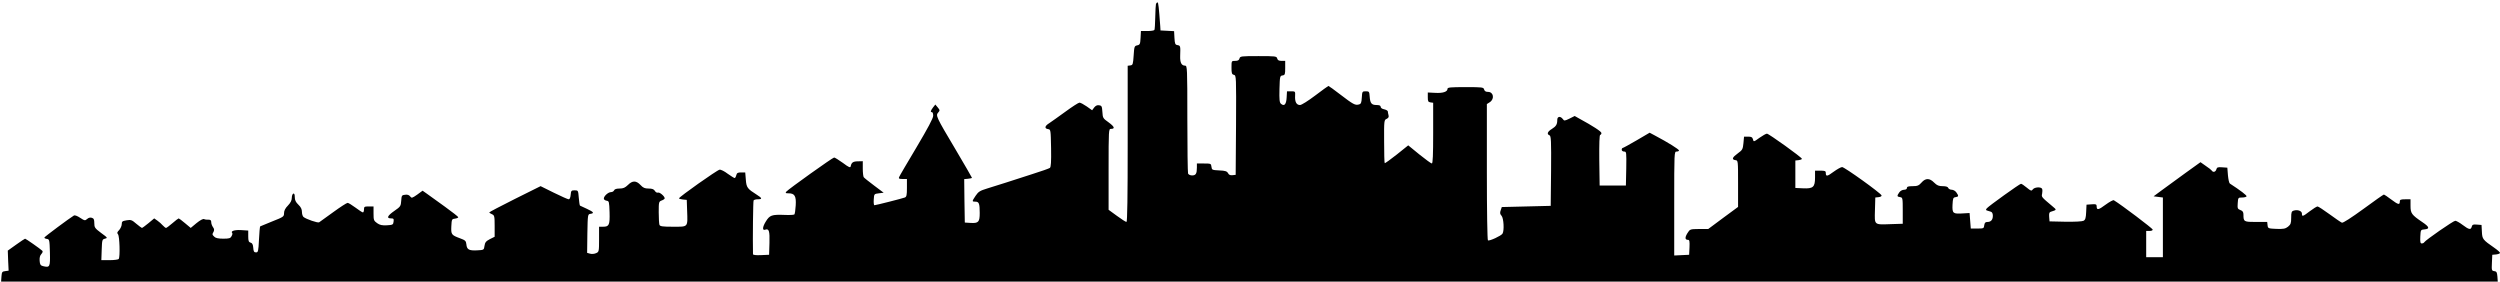 <?xml version="1.0" standalone="no"?>
<!DOCTYPE svg PUBLIC "-//W3C//DTD SVG 20010904//EN"
 "http://www.w3.org/TR/2001/REC-SVG-20010904/DTD/svg10.dtd">
<svg version="1.0" xmlns="http://www.w3.org/2000/svg"
 width="2095pt" height="236pt" viewBox="0 0 2095 236"
 preserveAspectRatio="xMidYMid meet">

<g transform="translate(0,236) scale(0.1,-0.1)"
fill="#000000" stroke="none">
<path d="M9687 2327 c-2 -7 -5 -57 -6 -111 -1 -55 -4 -103 -7 -107 -3 -5 -29
-9 -59 -9 l-54 0 -3 -57 c-3 -52 -5 -58 -28 -63 -24 -5 -25 -11 -30 -85 -5
-74 -7 -80 -27 -83 l-23 -3 0 -655 c0 -436 -3 -654 -10 -654 -6 0 -42 23 -80
51 l-70 51 0 339 c0 329 1 339 19 339 37 0 31 18 -18 54 -48 34 -50 37 -53 88
-3 47 -6 53 -27 56 -17 3 -30 -4 -42 -19 l-17 -23 -45 32 c-25 17 -52 32 -61
32 -8 0 -61 -34 -118 -76 -57 -41 -118 -85 -135 -96 -38 -23 -43 -45 -10 -50
22 -3 22 -6 25 -159 2 -117 -1 -159 -10 -166 -7 -5 -74 -29 -148 -52 -74 -24
-173 -55 -220 -71 -47 -15 -117 -37 -156 -49 -62 -19 -75 -27 -98 -61 -32 -48
-32 -50 -2 -50 30 0 36 -16 36 -95 0 -76 -11 -87 -77 -83 l-48 3 -3 182 -2
182 32 3 c18 2 33 5 33 8 0 3 -63 111 -139 240 -162 272 -166 282 -144 307 15
17 15 20 -4 43 l-20 24 -19 -24 c-21 -28 -24 -40 -9 -40 6 0 10 -13 10 -30 0
-21 -44 -103 -140 -265 -77 -129 -143 -241 -146 -250 -5 -12 2 -15 30 -15 l36
0 0 -74 c0 -61 -3 -75 -17 -81 -20 -8 -244 -65 -256 -65 -4 0 -7 21 -5 48 3
47 3 47 43 52 l40 5 -80 60 c-44 33 -83 64 -87 70 -4 5 -8 38 -8 72 l0 62 -40
-1 c-41 0 -55 -10 -61 -41 -3 -15 -14 -11 -66 28 -35 25 -67 45 -73 45 -12 0
-383 -265 -401 -286 -9 -12 -6 -14 19 -14 51 0 65 -23 60 -101 -2 -37 -7 -71
-11 -76 -4 -4 -42 -6 -83 -4 -107 4 -124 -2 -157 -56 -28 -45 -30 -77 -5 -68
32 12 39 -10 36 -111 l-3 -99 -67 -3 c-43 -2 -68 1 -68 8 -3 136 1 443 5 450
3 6 19 10 36 10 39 0 36 10 -9 38 -79 50 -87 60 -92 126 l-5 61 -35 0 c-27 0
-35 -4 -40 -23 -3 -13 -9 -24 -14 -24 -4 0 -30 16 -58 36 -27 21 -58 36 -68
34 -21 -3 -339 -228 -340 -240 0 -4 15 -8 33 -10 l32 -3 3 -90 c5 -142 11
-135 -117 -135 -90 0 -110 3 -115 16 -3 9 -6 56 -6 105 0 86 1 90 25 99 14 5
25 13 25 18 0 17 -42 53 -56 48 -8 -3 -20 3 -26 14 -9 15 -24 20 -53 20 -32 0
-46 6 -68 30 -36 38 -67 38 -105 0 -24 -23 -39 -30 -70 -30 -26 0 -42 -5 -46
-15 -3 -8 -15 -15 -26 -15 -23 0 -60 -33 -60 -54 0 -8 10 -16 23 -18 21 -3 22
-8 25 -97 3 -106 -4 -121 -54 -121 l-34 0 0 -105 c0 -102 -1 -106 -24 -116
-14 -7 -36 -9 -51 -5 l-25 7 2 162 c3 159 3 162 26 165 35 5 26 16 -30 42 -29
13 -55 25 -58 27 -3 3 -7 32 -10 66 -5 61 -5 62 -35 62 -27 0 -30 -3 -33 -38
-2 -23 -8 -37 -17 -37 -7 0 -63 25 -124 55 l-111 55 -215 -107 c-118 -59 -215
-110 -215 -113 0 -3 10 -10 22 -15 21 -9 23 -16 23 -99 l0 -90 -40 -20 c-33
-17 -41 -28 -45 -56 -5 -35 -5 -35 -63 -38 -67 -3 -85 6 -89 51 -3 28 -9 34
-53 50 -73 27 -76 32 -73 101 3 58 4 61 31 64 15 2 27 7 27 12 0 4 -51 44
-112 88 -62 45 -130 93 -150 108 l-37 26 -45 -33 c-43 -30 -47 -31 -59 -15 -9
12 -23 17 -42 14 -28 -3 -30 -6 -33 -50 -3 -45 -6 -50 -57 -85 -59 -41 -69
-63 -29 -63 22 0 25 -4 22 -27 -3 -26 -7 -28 -56 -31 -41 -2 -59 2 -82 18 -28
20 -30 26 -30 81 l0 59 -40 0 c-36 0 -40 -2 -40 -25 0 -14 -4 -25 -9 -25 -5 0
-33 18 -62 40 -30 22 -59 40 -66 40 -8 0 -62 -35 -121 -78 -59 -43 -112 -81
-118 -85 -11 -7 -110 27 -131 45 -7 6 -13 25 -13 42 0 23 -9 41 -30 61 -22 21
-30 38 -30 63 0 22 -4 32 -12 30 -7 -3 -13 -19 -13 -36 0 -21 -10 -41 -32 -64
-23 -23 -33 -44 -33 -64 0 -29 -4 -32 -98 -69 -53 -21 -99 -40 -102 -42 -3 -3
-7 -53 -10 -111 -5 -99 -7 -107 -25 -107 -16 0 -21 8 -23 39 -2 28 -9 40 -23
43 -15 4 -19 14 -19 53 l0 48 -61 4 c-55 3 -89 -9 -73 -25 3 -3 1 -15 -6 -26
-9 -18 -20 -21 -70 -21 -40 0 -64 5 -74 16 -19 18 -19 20 -6 43 6 13 5 24 -5
37 -8 11 -15 29 -15 41 0 17 -6 22 -22 22 -13 -1 -30 1 -38 5 -9 4 -33 -9 -64
-34 l-48 -40 -48 40 c-26 22 -50 40 -53 40 -3 0 -27 -18 -52 -40 -25 -22 -50
-40 -54 -40 -4 0 -16 9 -27 21 -10 12 -31 30 -45 40 l-27 19 -48 -40 c-27 -22
-51 -40 -55 -40 -3 0 -24 16 -47 35 -37 32 -45 35 -81 29 -36 -6 -41 -10 -41
-32 0 -14 -10 -36 -21 -49 -18 -18 -20 -25 -10 -37 13 -16 18 -186 6 -206 -3
-5 -38 -10 -76 -10 l-70 0 3 87 c3 84 4 87 28 93 23 6 22 8 -33 48 -52 39 -57
46 -57 82 0 30 -4 40 -21 45 -13 4 -27 1 -39 -10 -17 -15 -21 -15 -59 10 -22
15 -45 24 -52 19 -38 -23 -245 -177 -247 -184 -2 -5 7 -10 20 -12 22 -3 23 -7
26 -114 3 -122 0 -128 -58 -114 -20 5 -26 13 -28 44 -2 26 2 44 14 57 11 12
14 23 8 28 -18 17 -138 101 -144 101 -3 0 -37 -23 -75 -50 l-70 -50 3 -84 4
-84 -29 -4 c-25 -3 -28 -7 -31 -45 l-3 -43 10461 0 10461 0 -3 43 c-3 35 -7
43 -26 45 -22 3 -23 7 -20 70 l3 67 33 3 c17 2 32 8 32 13 0 5 -21 24 -47 42
-98 68 -102 73 -105 135 l-3 57 -38 3 c-32 3 -39 0 -44 -17 -7 -29 -23 -26
-76 14 -25 19 -53 35 -62 35 -16 0 -248 -161 -260 -180 -3 -6 -13 -10 -21 -10
-12 0 -14 12 -12 58 3 56 3 57 36 60 45 4 40 21 -18 60 -91 62 -100 74 -100
137 l0 55 -45 0 c-38 0 -45 -3 -45 -20 0 -29 -14 -25 -74 20 -29 22 -56 40
-59 40 -4 0 -81 -54 -172 -121 -99 -72 -171 -119 -180 -115 -8 3 -55 35 -104
71 -49 36 -94 65 -100 65 -7 0 -36 -18 -65 -40 -60 -46 -66 -47 -66 -20 0 22
-36 36 -69 25 -18 -5 -21 -15 -21 -60 0 -46 -4 -56 -27 -75 -22 -17 -38 -20
-97 -18 -69 3 -71 4 -74 31 l-3 27 -94 0 c-101 0 -105 2 -105 61 0 22 -6 32
-26 39 -23 9 -25 14 -22 57 3 47 4 48 37 48 19 0 36 5 37 10 3 8 -52 50 -140
107 -6 4 -13 36 -16 70 l-5 63 -43 3 c-37 3 -44 0 -49 -17 -6 -22 -27 -28 -38
-11 -3 5 -26 24 -51 40 l-44 31 -128 -92 c-70 -51 -158 -116 -196 -143 l-69
-51 39 -5 39 -5 0 -250 0 -250 -70 0 -70 0 0 110 0 110 28 0 c15 -1 27 5 27
11 0 9 -263 208 -326 246 -5 4 -36 -13 -69 -37 -60 -45 -75 -48 -75 -14 0 17
-6 20 -42 17 l-43 -3 -3 -62 c-2 -50 -7 -65 -22 -73 -12 -6 -74 -9 -152 -8
l-133 3 -3 38 c-2 27 1 39 12 42 53 17 53 15 16 46 -95 80 -93 78 -87 106 3
15 3 33 0 40 -7 19 -64 16 -78 -4 -11 -15 -16 -14 -51 15 -21 18 -43 32 -48
32 -11 0 -270 -186 -286 -205 -10 -12 -9 -16 1 -19 8 -2 22 -7 32 -10 11 -3
17 -16 17 -34 0 -34 -16 -52 -46 -52 -17 0 -23 -7 -26 -27 -3 -27 -5 -28 -58
-28 l-55 0 -5 65 -5 65 -52 -3 c-87 -6 -94 -1 -91 71 3 56 5 62 26 65 26 4 27
10 6 40 -8 12 -26 22 -38 22 -13 0 -26 7 -30 15 -3 10 -19 15 -46 15 -33 0
-48 6 -72 30 -38 39 -72 39 -106 0 -22 -25 -34 -30 -74 -30 -36 0 -48 -4 -48
-15 0 -9 -9 -15 -24 -15 -14 0 -32 -10 -40 -22 -21 -30 -20 -36 7 -40 21 -3
22 -7 22 -113 l0 -110 -95 -3 c-149 -5 -141 -11 -138 116 l3 107 28 3 c16 2
27 8 24 15 -6 19 -310 237 -330 237 -10 0 -42 -18 -71 -39 -55 -41 -66 -42
-66 -9 0 15 -8 18 -45 18 l-45 0 0 -58 c0 -80 -16 -94 -101 -90 l-64 3 0 115
0 115 28 3 c15 2 27 7 27 11 0 12 -278 211 -293 211 -8 0 -36 -16 -63 -35 -48
-35 -49 -35 -54 -13 -5 18 -13 23 -40 23 l-35 0 -5 -55 c-5 -50 -8 -57 -47
-85 -47 -34 -54 -52 -20 -57 22 -3 22 -3 22 -197 l0 -195 -125 -92 -125 -93
-77 0 c-76 -1 -76 -1 -98 -36 -22 -36 -20 -55 6 -55 12 0 14 -12 12 -63 l-3
-62 -62 -3 -63 -3 0 436 c0 428 0 435 20 435 11 0 20 4 20 9 0 10 -93 68 -201
125 l-45 24 -109 -64 c-60 -35 -113 -64 -117 -64 -4 0 -8 -7 -8 -15 0 -8 9
-15 20 -15 20 0 20 -5 18 -143 l-3 -142 -110 0 -110 0 -3 213 c-1 139 1 212 8
212 5 0 10 7 10 15 0 13 -71 59 -185 121 l-39 22 -44 -22 c-41 -20 -44 -20
-56 -3 -20 26 -46 22 -46 -7 0 -38 -9 -54 -46 -77 -36 -22 -44 -43 -19 -53 13
-5 15 -44 13 -298 l-3 -293 -205 -5 -205 -5 -9 -27 c-8 -21 -6 -32 7 -46 18
-20 24 -125 8 -150 -11 -18 -110 -64 -122 -56 -5 3 -9 246 -9 573 l0 569 25
16 c41 27 31 86 -15 86 -19 0 -29 6 -33 20 -5 19 -14 20 -156 20 -126 0 -151
-2 -151 -15 0 -24 -39 -37 -104 -33 l-61 3 0 -40 c0 -34 3 -40 23 -43 l22 -3
0 -255 c0 -181 -3 -254 -11 -254 -6 0 -53 34 -105 76 l-93 76 -96 -77 c-53
-42 -99 -75 -101 -72 -3 2 -5 85 -5 183 -1 173 0 179 21 188 15 7 20 16 16 30
-3 12 -6 26 -6 32 0 6 -13 14 -30 18 -18 3 -30 12 -30 21 0 10 -10 15 -34 15
-42 0 -54 14 -58 70 -3 43 -5 45 -33 45 -29 0 -30 -2 -33 -52 -3 -46 -6 -54
-27 -59 -29 -7 -45 1 -156 86 -50 39 -94 70 -97 70 -2 0 -52 -36 -110 -80 -61
-46 -115 -80 -128 -80 -30 0 -44 27 -41 77 2 37 1 38 -33 38 l-35 0 -3 -53
c-3 -57 -20 -75 -47 -52 -13 11 -15 34 -13 124 3 107 4 111 26 114 20 3 22 9
22 63 l0 59 -31 0 c-22 0 -32 5 -36 20 -5 19 -14 20 -158 20 -144 0 -153 -1
-158 -20 -4 -15 -14 -20 -36 -20 -31 0 -31 0 -31 -56 0 -48 3 -57 20 -61 20
-5 20 -12 18 -422 l-3 -416 -27 -3 c-19 -2 -30 3 -37 17 -9 16 -23 21 -74 23
-59 3 -62 4 -65 31 -3 26 -5 27 -63 27 l-59 0 0 -34 c0 -51 -9 -66 -40 -66
-16 0 -30 7 -34 16 -3 9 -6 216 -6 460 0 428 -1 444 -19 444 -30 0 -43 25 -41
82 3 82 2 86 -22 90 -20 3 -23 10 -26 60 l-3 57 -57 3 -57 3 -2 35 c-12 163
-16 200 -23 200 -4 0 -10 -6 -13 -13z"/>
</g>
</svg>
